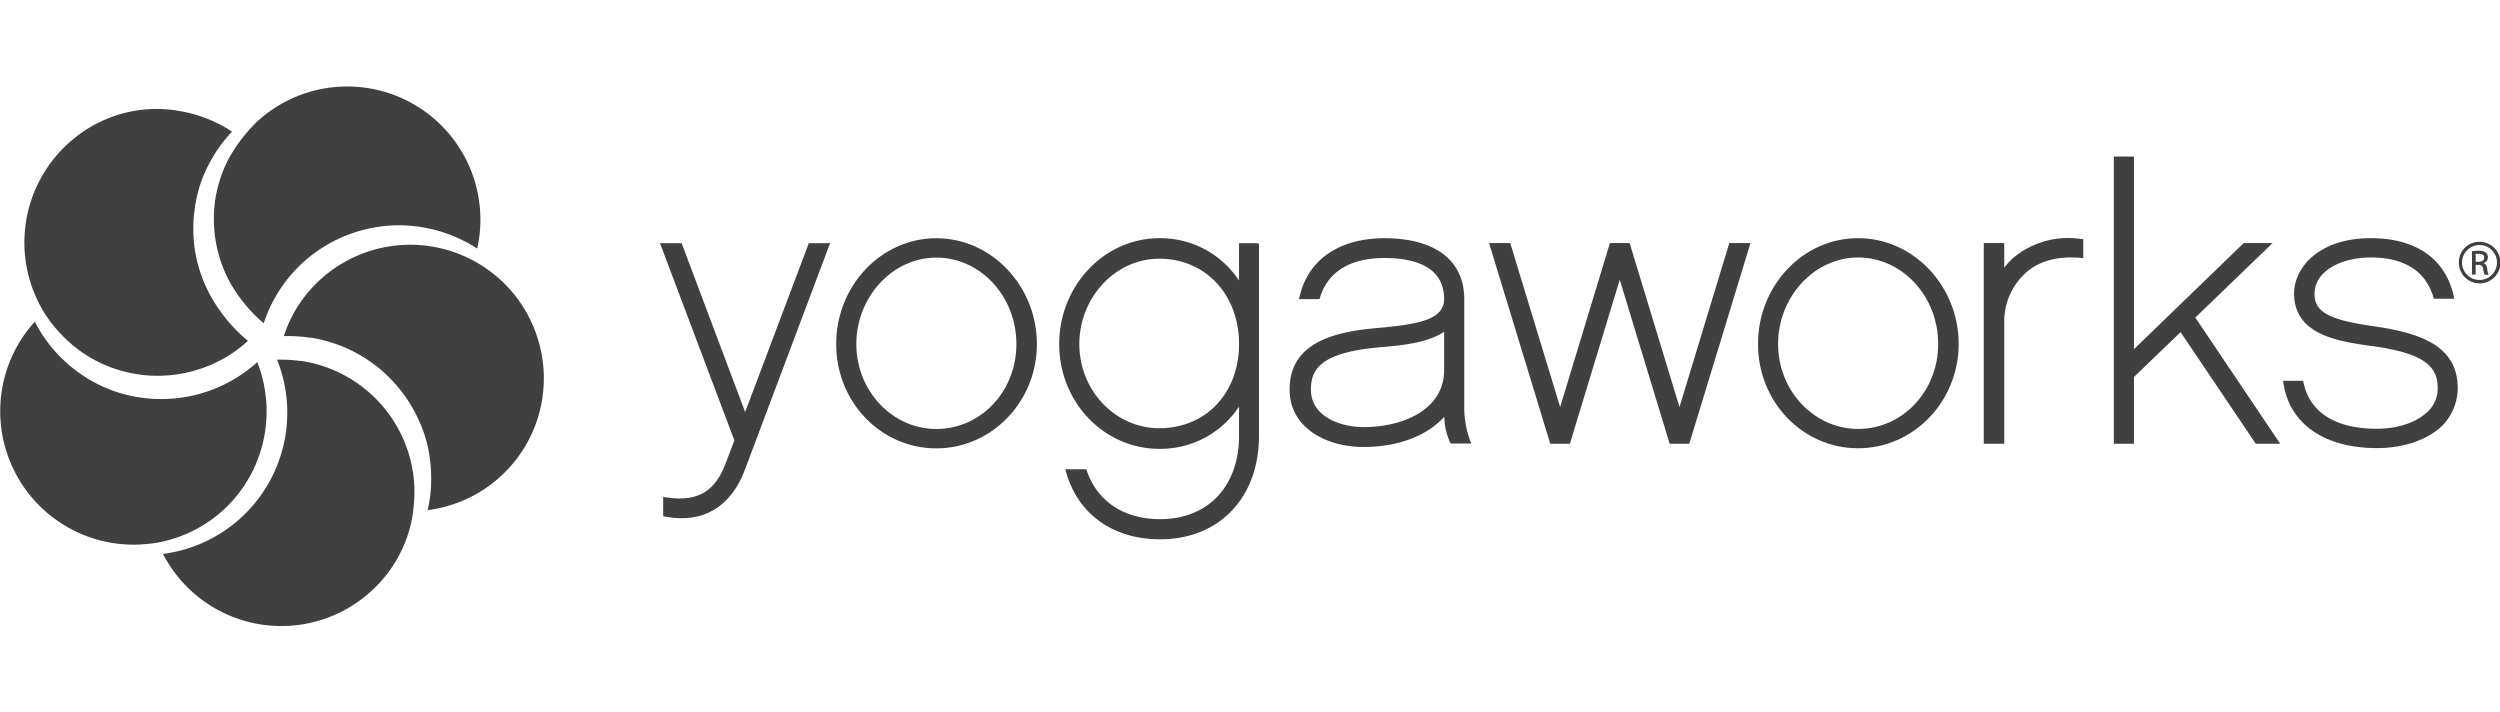 <svg width="200" height="57" xmlns="http://www.w3.org/2000/svg" viewBox="0 0 429.45 92.69"><defs><style>.cls-1{fill:#404040;}</style></defs><g id="Layer_2" data-name="Layer 2"><g id="Layer_1-2" data-name="Layer 1"><path class="cls-1" d="M59.94,25.42a24.53,24.53,0,0,1,8.62-1.57,24.81,24.81,0,0,1,13.42,4A22.88,22.88,0,0,0,43.82,6.36l0,0-.22.24a26.83,26.83,0,0,0-4.49,6.14A23.1,23.1,0,0,0,37,19.29,22.84,22.84,0,0,0,39.7,34a26.18,26.18,0,0,0,5.6,6.68A24.4,24.4,0,0,1,59.94,25.42"/><path class="cls-1" d="M53,43.15h.35a24.45,24.45,0,0,1,14.83,8.26,24.81,24.81,0,0,1,3.72,5.84c.23.5.45,1,.65,1.52A22.94,22.94,0,0,1,74,65.59a23.7,23.7,0,0,1-.54,7.19A22.82,22.82,0,0,0,91.92,42a22.75,22.75,0,0,0-7.31-9.93v0l-.46-.34-.21-.16a22.92,22.92,0,0,0-33.42,7.25,23.41,23.41,0,0,0-1.77,4.06h.77a25.3,25.3,0,0,1,3.47.24"/><path class="cls-1" d="M48.33,92.69a22.92,22.92,0,0,0,14.88-5.5,22.64,22.64,0,0,0,7.37-12,26.12,26.12,0,0,0,.57-7A22.87,22.87,0,0,0,51.78,47.15l-.12,0h0l-.12,0a24.52,24.52,0,0,0-3.21-.22h-.74A24.46,24.46,0,0,1,28,80.3h0A22.88,22.88,0,0,0,48.33,92.69"/><path class="cls-1" d="M25.63,78.54h.11l.12,0h0a22.77,22.77,0,0,0,17-11.45,23.1,23.1,0,0,0,1.33-19.74,24.14,24.14,0,0,1-4.25,3.09,24.42,24.42,0,0,1-12.16,3.25c-.71,0-1.47,0-2.32-.1a23.75,23.75,0,0,1-9.85-3.09,23.31,23.31,0,0,1-2.18-1.42,24.42,24.42,0,0,1-6.37-6.77A20.86,20.86,0,0,1,6,40.39a22.13,22.13,0,0,0-3,4.13A22.92,22.92,0,0,0,22.89,78.71c.57,0,1.18,0,1.85-.09.25,0,.52,0,.83-.07h.06Z"/><path class="cls-1" d="M26.87,3.86A22.52,22.52,0,0,0,12.25,9.32,23,23,0,0,0,7.73,39.07a24,24,0,0,0,6,6.34,22.72,22.72,0,0,0,9.75,4c.6.1,1.08.16,1.5.2.65.06,1.34.09,2,.09a23.22,23.22,0,0,0,11.5-3,22.26,22.26,0,0,0,4.11-3,27.13,27.13,0,0,1-6.19-7.33,23.79,23.79,0,0,1-3.19-11.88,24.49,24.49,0,0,1,.3-3.85c0-.28.08-.53.13-.77a21.47,21.47,0,0,1,2.09-6.21,24.23,24.23,0,0,1,4.13-5.9A23.38,23.38,0,0,0,30.72,4.2a21.37,21.37,0,0,0-3.85-.34"/><path class="cls-1" d="M141.84,26.92h-2.9l-.13.34L128,55.93,117.22,27.26l-.13-.34h-3.73l.28.71L126.15,60.8l-1.48,3.9c-1.84,4.92-4.87,6.68-10.14,5.9l-.61-.1v3.32l.44.09c6.35,1.18,11.17-1.65,13.57-8l14.4-38.29.27-.71Z"/><path class="cls-1" d="M160.85,26.07c-9.49,0-17.21,8.16-17.21,18.18s7.72,17.92,17.21,17.92,17.27-8,17.27-17.92S170.37,26.07,160.85,26.07Zm0,32.77c-7.58,0-13.75-6.54-13.75-14.59s6.17-14.85,13.75-14.85,13.75,6.66,13.75,14.85S168.43,58.84,160.85,58.84Z"/><path class="cls-1" d="M215.77,26.92h-2.93v6.43a16.12,16.12,0,0,0-13.69-7.28c-9.48,0-17.2,8.16-17.2,18.18s7.72,18,17.2,18A16.18,16.18,0,0,0,212.84,55v5c0,8.7-5.32,14.33-13.56,14.33-6.15,0-10.72-3-12.55-8.21l-.11-.36H183l.19.68c2.08,7.1,8.09,11.35,16.08,11.35,10.18,0,17-7.15,17-17.79v-33Zm-16.62,2.67c7.93,0,13.69,6.17,13.69,14.66s-5.76,14.46-13.69,14.46c-7.58,0-13.74-6.48-13.74-14.46S191.57,29.59,199.15,29.59Z"/><path class="cls-1" d="M252.47,60.67a17.19,17.19,0,0,1-.94-5.26V36.53c0-6.64-5-10.46-13.7-10.46-7.68,0-13,3.58-14.53,9.81l-.16.65h3.52l.12-.36c1.38-4.39,5.2-6.7,11.05-6.7,4.67,0,10.24,1.22,10.24,7.06,0,3.64-4.69,4.36-11.85,5-6.83.63-14.69,2.38-14.69,10.52,0,6.78,6.57,9.88,12.66,9.88,5.94,0,10.91-1.88,13.91-5.19a11.19,11.19,0,0,0,.94,4.3l.14.3h3.58Zm-4.4-11.94c0,6.76-7,9.79-13.88,9.79-3.11,0-9-1.36-9-6.48,0-3.65,1.94-6.27,11.4-7.2,4.06-.34,8.6-.74,11.49-2.71Z"/><polygon class="cls-1" points="299.98 26.9 297.45 26.9 297.06 26.9 296.95 27.27 288.5 55.07 280.05 27.27 279.94 26.9 279.54 26.9 276.95 26.9 276.56 26.9 276.44 27.27 268 55.07 259.54 27.27 259.43 26.9 259.04 26.9 256.51 26.9 255.79 26.9 256 27.58 266.19 61 266.3 61.37 266.69 61.37 269.29 61.37 269.68 61.37 269.79 61 278.24 33.2 286.7 61 286.81 61.37 287.2 61.37 289.8 61.37 290.19 61.37 290.3 61 300.49 27.58 300.69 26.9 299.98 26.9"/><path class="cls-1" d="M319.19,26.06c-9.49,0-17.2,8.15-17.2,18.17s7.71,17.92,17.2,17.92,17.27-8,17.27-17.92S328.71,26.06,319.19,26.06Zm0,32.77c-7.58,0-13.75-6.55-13.75-14.6s6.17-14.85,13.75-14.85,13.75,6.67,13.75,14.85S326.77,58.83,319.19,58.83Z"/><path class="cls-1" d="M357.39,26.19a14.71,14.71,0,0,0-11.77,3.44,10.59,10.59,0,0,0-1.33,1.53V26.9h-3.52V61.37h3.52V40.67a11.3,11.3,0,0,1,3.53-8.5c2.17-2.11,5.53-3.07,9.46-2.73l.58.06V26.24Z"/><polygon class="cls-1" points="391.14 60.55 377.11 39.7 389.44 27.81 390.39 26.9 389.08 26.9 385.64 26.9 385.43 26.9 385.27 27.05 366.57 45.13 366.57 12.57 366.57 12.04 366.04 12.04 363.64 12.04 363.11 12.04 363.11 12.57 363.11 60.85 363.11 61.37 363.64 61.37 366.04 61.37 366.57 61.37 366.57 60.85 366.57 49.91 374.58 42.2 387.34 61.14 387.5 61.37 387.78 61.37 390.7 61.37 391.69 61.37 391.14 60.55"/><path class="cls-1" d="M408.1,41.24c-8-1.12-10.46-2.42-10.51-5.58a4.84,4.84,0,0,1,1.48-3.5c1.74-1.77,4.74-2.78,8.25-2.78,5.63,0,9.32,2.32,10.65,6.7l.12.38h3.52l-.16-.65c-1.48-6.29-6.53-9.75-14.2-9.75-8.66,0-13.18,4.83-13.18,9.61.13,7,7.44,8.07,13.32,8.93l.17,0c7.92,1.13,11.05,3,11.17,6.82a5.46,5.46,0,0,1-1.48,4.23c-1.93,2-5.2,3.15-9,3.15-7,0-11.44-2.78-12.53-7.83l-.09-.41h-3.45l.1.61c1.11,6.86,7.1,10.95,16,10.95,4.75,0,8.91-1.47,11.41-4a9.34,9.34,0,0,0,2.49-6.75C421.9,44.28,415.25,42.32,408.1,41.24Z"/><path class="cls-1" d="M425.27,30.12h.46c.52,0,1-.19,1-.68s-.26-.69-1-.69l-.46,0Zm0,2.2h-.63v-4a6.73,6.73,0,0,1,1.12-.1,2,2,0,0,1,1.23.31.91.91,0,0,1,.37.82,1,1,0,0,1-.78,1v0c.35.07.59.39.67,1a3.25,3.25,0,0,0,.25,1h-.66a2.85,2.85,0,0,1-.27-1,.75.75,0,0,0-.86-.7h-.44Zm.66-5.08a3,3,0,0,0,0,6,3,3,0,0,0,0-6Zm0-.55a3.57,3.57,0,1,1-3.55,3.56A3.51,3.51,0,0,1,426,26.69Z"/></g></g></svg>
